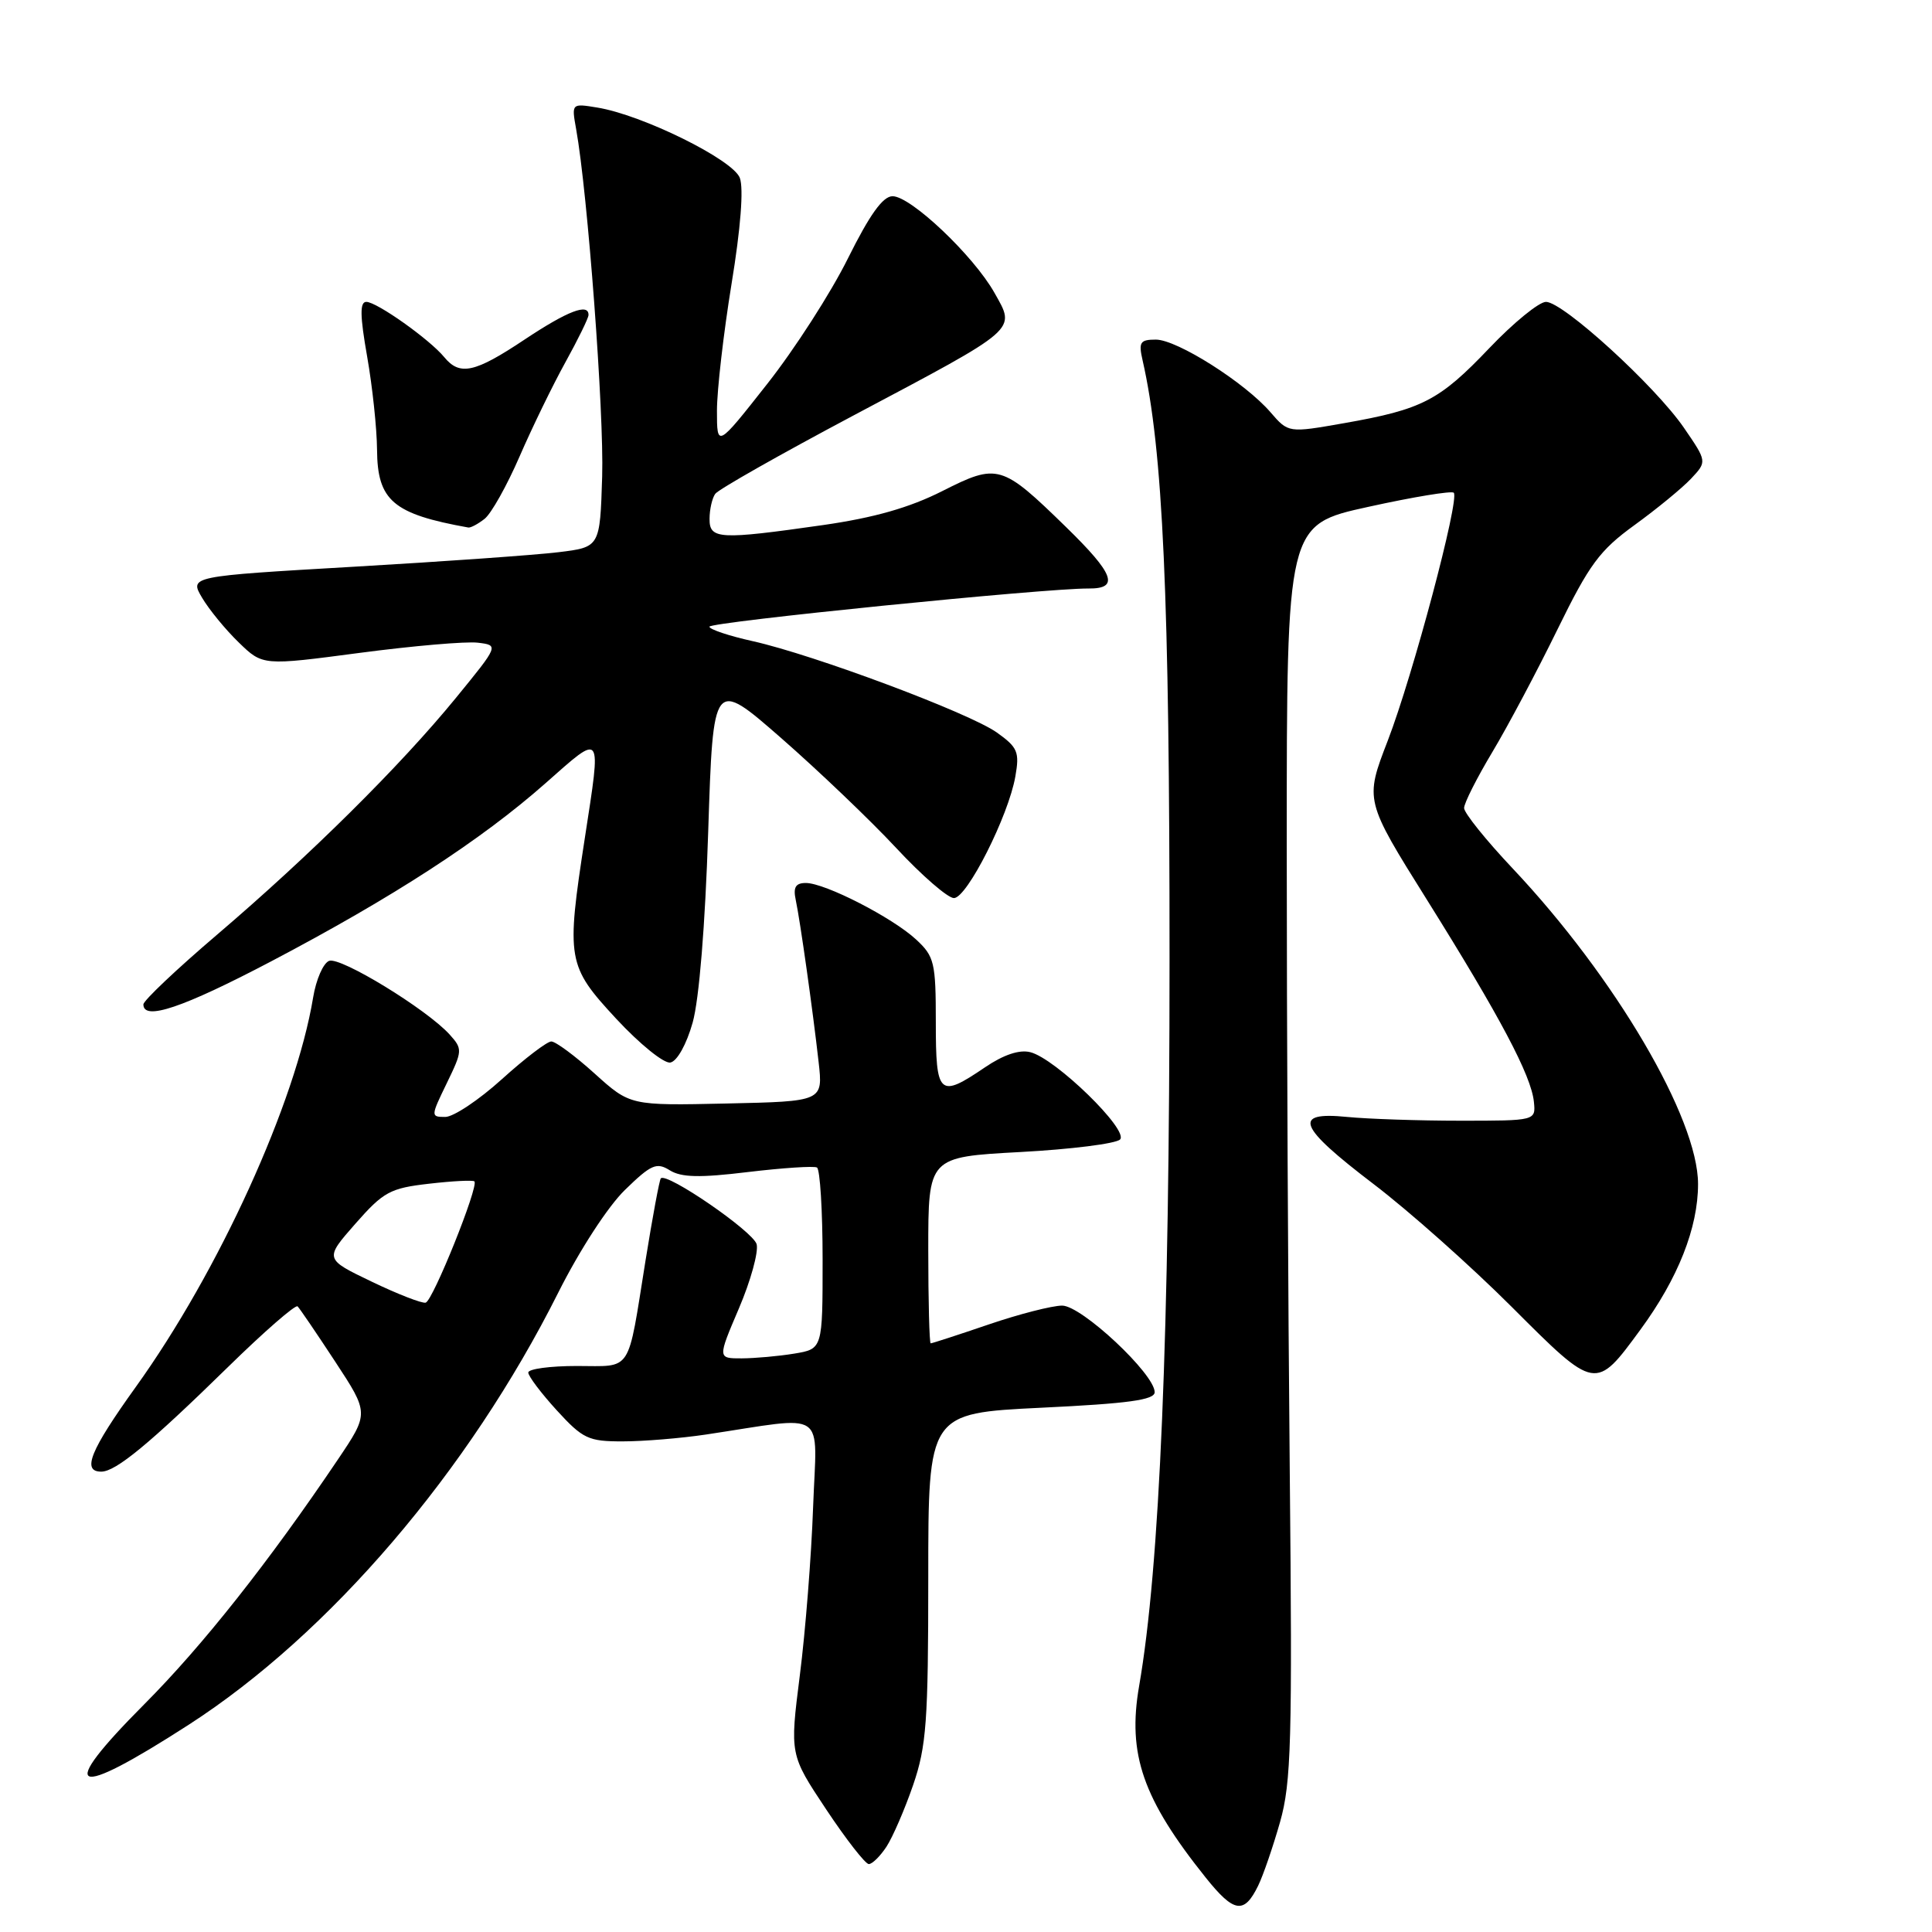 <?xml version="1.0" encoding="UTF-8" standalone="no"?>
<!DOCTYPE svg PUBLIC "-//W3C//DTD SVG 1.1//EN" "http://www.w3.org/Graphics/SVG/1.1/DTD/svg11.dtd" >
<svg xmlns="http://www.w3.org/2000/svg" xmlns:xlink="http://www.w3.org/1999/xlink" version="1.1" viewBox="0 0 256 256">
 <g >
 <path fill="currentColor"
d=" M 166.71 249.87 C 167.38 248.50 168.68 244.71 169.61 241.44 C 171.10 236.20 171.25 230.74 170.90 195.00 C 170.68 172.72 170.50 135.38 170.50 112.02 C 170.50 69.53 170.50 69.53 181.31 67.16 C 187.25 65.85 192.35 65.01 192.63 65.29 C 193.44 66.11 187.22 89.48 183.89 98.13 C 180.83 106.05 180.83 106.05 189.11 119.28 C 198.77 134.73 202.90 142.52 203.25 146.00 C 203.50 148.50 203.50 148.50 193.50 148.50 C 188.00 148.50 181.25 148.27 178.50 148.00 C 171.19 147.27 171.96 149.24 182.00 156.89 C 186.68 160.45 194.92 167.78 200.32 173.18 C 211.47 184.33 211.40 184.32 217.37 176.18 C 222.35 169.39 225.00 162.70 225.00 156.89 C 225.00 148.18 214.01 129.47 200.45 115.09 C 196.90 111.33 194.00 107.72 194.00 107.07 C 194.00 106.42 195.69 103.08 197.75 99.64 C 199.81 96.20 203.69 88.89 206.37 83.41 C 210.60 74.77 211.95 72.93 216.59 69.57 C 219.53 67.44 222.90 64.67 224.07 63.43 C 226.20 61.16 226.20 61.16 223.12 56.67 C 219.30 51.12 207.12 40.00 204.85 40.00 C 203.93 40.00 200.55 42.76 197.34 46.13 C 190.71 53.09 188.46 54.25 178.11 56.07 C 170.72 57.37 170.72 57.37 168.35 54.63 C 164.98 50.71 155.97 45.00 153.16 45.00 C 151.06 45.00 150.85 45.34 151.40 47.75 C 154.10 59.58 154.98 78.98 154.97 127.00 C 154.97 176.87 153.68 207.67 150.94 223.40 C 149.37 232.45 151.42 238.36 159.77 248.80 C 163.51 253.47 164.85 253.68 166.71 249.87 Z  M 117.46 244.70 C 118.29 243.43 119.88 239.76 120.99 236.54 C 122.76 231.38 123.00 228.13 123.00 208.97 C 123.00 187.26 123.00 187.26 138.00 186.53 C 149.50 185.98 153.00 185.50 153.00 184.47 C 153.00 182.06 143.32 173.00 140.74 173.00 C 139.43 173.00 135.04 174.12 131.00 175.50 C 126.96 176.88 123.50 178.00 123.32 178.00 C 123.15 178.00 123.00 172.44 123.00 165.65 C 123.00 153.31 123.00 153.31 135.20 152.65 C 141.91 152.29 147.86 151.54 148.41 150.99 C 149.63 149.77 139.86 140.25 136.52 139.42 C 135.08 139.05 132.97 139.76 130.51 141.43 C 124.43 145.56 124.00 145.16 124.00 135.45 C 124.00 127.53 123.81 126.73 121.39 124.49 C 118.25 121.58 109.32 117.00 106.78 117.00 C 105.42 117.00 105.08 117.57 105.44 119.25 C 106.04 122.09 107.70 133.88 108.47 140.72 C 109.06 145.94 109.06 145.94 96.28 146.22 C 83.50 146.50 83.50 146.50 78.79 142.25 C 76.20 139.91 73.62 138.00 73.05 138.00 C 72.49 138.00 69.54 140.25 66.50 143.00 C 63.46 145.75 60.09 148.00 59.00 148.00 C 57.06 148.00 57.07 147.92 59.20 143.53 C 61.29 139.22 61.31 139.00 59.57 137.07 C 56.54 133.73 45.11 126.74 43.61 127.32 C 42.83 127.62 41.88 129.80 41.49 132.18 C 39.19 146.08 29.00 168.47 17.97 183.81 C 11.95 192.20 10.81 195.00 13.42 195.00 C 15.34 195.00 19.82 191.31 30.22 181.13 C 35.01 176.44 39.16 172.83 39.43 173.10 C 39.71 173.37 41.95 176.67 44.42 180.43 C 48.90 187.26 48.90 187.26 44.78 193.38 C 35.62 206.97 26.87 218.04 19.10 225.84 C 7.37 237.62 9.45 238.57 25.00 228.54 C 43.67 216.50 62.09 194.97 73.96 171.30 C 76.79 165.66 80.55 159.87 82.81 157.67 C 86.28 154.29 87.00 153.98 88.75 155.07 C 90.27 156.02 92.71 156.08 99.12 155.30 C 103.73 154.75 107.84 154.48 108.25 154.70 C 108.66 154.93 109.00 160.43 109.00 166.93 C 109.00 178.74 109.00 178.74 105.25 179.36 C 103.19 179.70 100.06 179.98 98.29 179.99 C 95.08 180.00 95.08 180.00 97.91 173.37 C 99.47 169.72 100.52 165.90 100.26 164.87 C 99.81 163.18 88.33 155.29 87.56 156.14 C 87.38 156.34 86.47 161.22 85.54 167.00 C 83.10 182.19 83.87 181.00 76.43 181.00 C 72.89 181.00 70.00 181.39 70.00 181.87 C 70.00 182.35 71.70 184.60 73.77 186.87 C 77.23 190.65 77.96 191.00 82.52 190.99 C 85.26 190.99 90.20 190.58 93.50 190.09 C 109.91 187.63 108.22 186.48 107.74 199.72 C 107.51 206.20 106.72 216.22 105.98 222.00 C 104.65 232.50 104.65 232.50 109.47 239.75 C 112.12 243.74 114.67 247.00 115.12 247.00 C 115.58 247.00 116.63 245.96 117.46 244.70 Z  M 91.78 135.50 C 92.64 132.44 93.44 122.64 93.84 110.21 C 94.50 89.93 94.50 89.93 103.50 97.79 C 108.45 102.12 115.30 108.66 118.72 112.33 C 122.13 116.00 125.59 119.00 126.40 119.00 C 128.13 119.00 133.63 108.11 134.54 102.88 C 135.11 99.65 134.85 99.03 132.10 97.07 C 128.45 94.47 107.89 86.78 99.75 84.96 C 96.59 84.26 94.00 83.39 94.00 83.04 C 94.00 82.42 138.60 77.93 144.25 77.98 C 148.36 78.01 147.65 76.07 141.25 69.83 C 132.72 61.51 132.20 61.36 124.86 65.07 C 120.51 67.27 115.83 68.60 109.09 69.57 C 95.30 71.54 94.00 71.47 94.02 68.75 C 94.02 67.51 94.36 66.02 94.77 65.44 C 95.17 64.86 103.38 60.21 113.00 55.10 C 135.20 43.32 134.60 43.84 131.76 38.78 C 128.99 33.87 120.69 26.00 118.27 26.00 C 116.98 26.00 115.24 28.44 112.35 34.25 C 110.10 38.79 105.28 46.29 101.63 50.91 C 95.00 59.33 95.00 59.33 95.00 54.41 C 95.00 51.71 95.87 44.16 96.93 37.64 C 98.15 30.22 98.55 24.96 98.03 23.57 C 97.10 21.14 85.08 15.21 79.13 14.25 C 75.73 13.69 75.73 13.70 76.34 17.10 C 77.87 25.60 80.05 54.69 79.79 63.14 C 79.50 72.50 79.50 72.50 74.00 73.17 C 70.97 73.54 58.73 74.41 46.80 75.10 C 25.10 76.36 25.10 76.36 26.78 79.21 C 27.71 80.78 29.89 83.44 31.64 85.13 C 34.81 88.21 34.81 88.21 47.66 86.51 C 54.72 85.58 61.76 84.97 63.31 85.16 C 66.11 85.50 66.11 85.50 60.39 92.50 C 53.04 101.49 41.08 113.34 28.75 123.86 C 23.39 128.43 19.00 132.59 19.00 133.09 C 19.00 135.30 24.21 133.54 35.92 127.39 C 52.04 118.92 63.76 111.31 72.25 103.81 C 79.90 97.05 79.69 96.76 77.50 111.00 C 75.01 127.18 75.14 127.96 81.65 134.99 C 84.76 138.34 87.99 140.96 88.83 140.79 C 89.72 140.62 90.97 138.38 91.78 135.50 Z  M 64.21 68.75 C 65.09 68.06 67.17 64.35 68.84 60.50 C 70.51 56.65 73.25 51.02 74.92 48.00 C 76.59 44.98 77.97 42.16 77.98 41.75 C 78.02 40.12 75.23 41.19 69.50 45.00 C 62.90 49.40 60.93 49.83 58.87 47.33 C 56.93 44.97 49.92 40.00 48.54 40.00 C 47.67 40.00 47.69 41.81 48.65 47.25 C 49.35 51.24 49.94 56.79 49.96 59.60 C 50.01 66.34 52.08 68.11 62.06 69.90 C 62.37 69.95 63.33 69.44 64.21 68.75 Z  M 49.24 169.82 C 42.99 166.82 42.99 166.82 47.08 162.16 C 50.81 157.92 51.68 157.44 56.84 156.85 C 59.95 156.49 62.66 156.35 62.86 156.54 C 63.48 157.13 57.35 172.39 56.40 172.61 C 55.91 172.73 52.69 171.48 49.24 169.82 Z "/>
</g>
</svg>